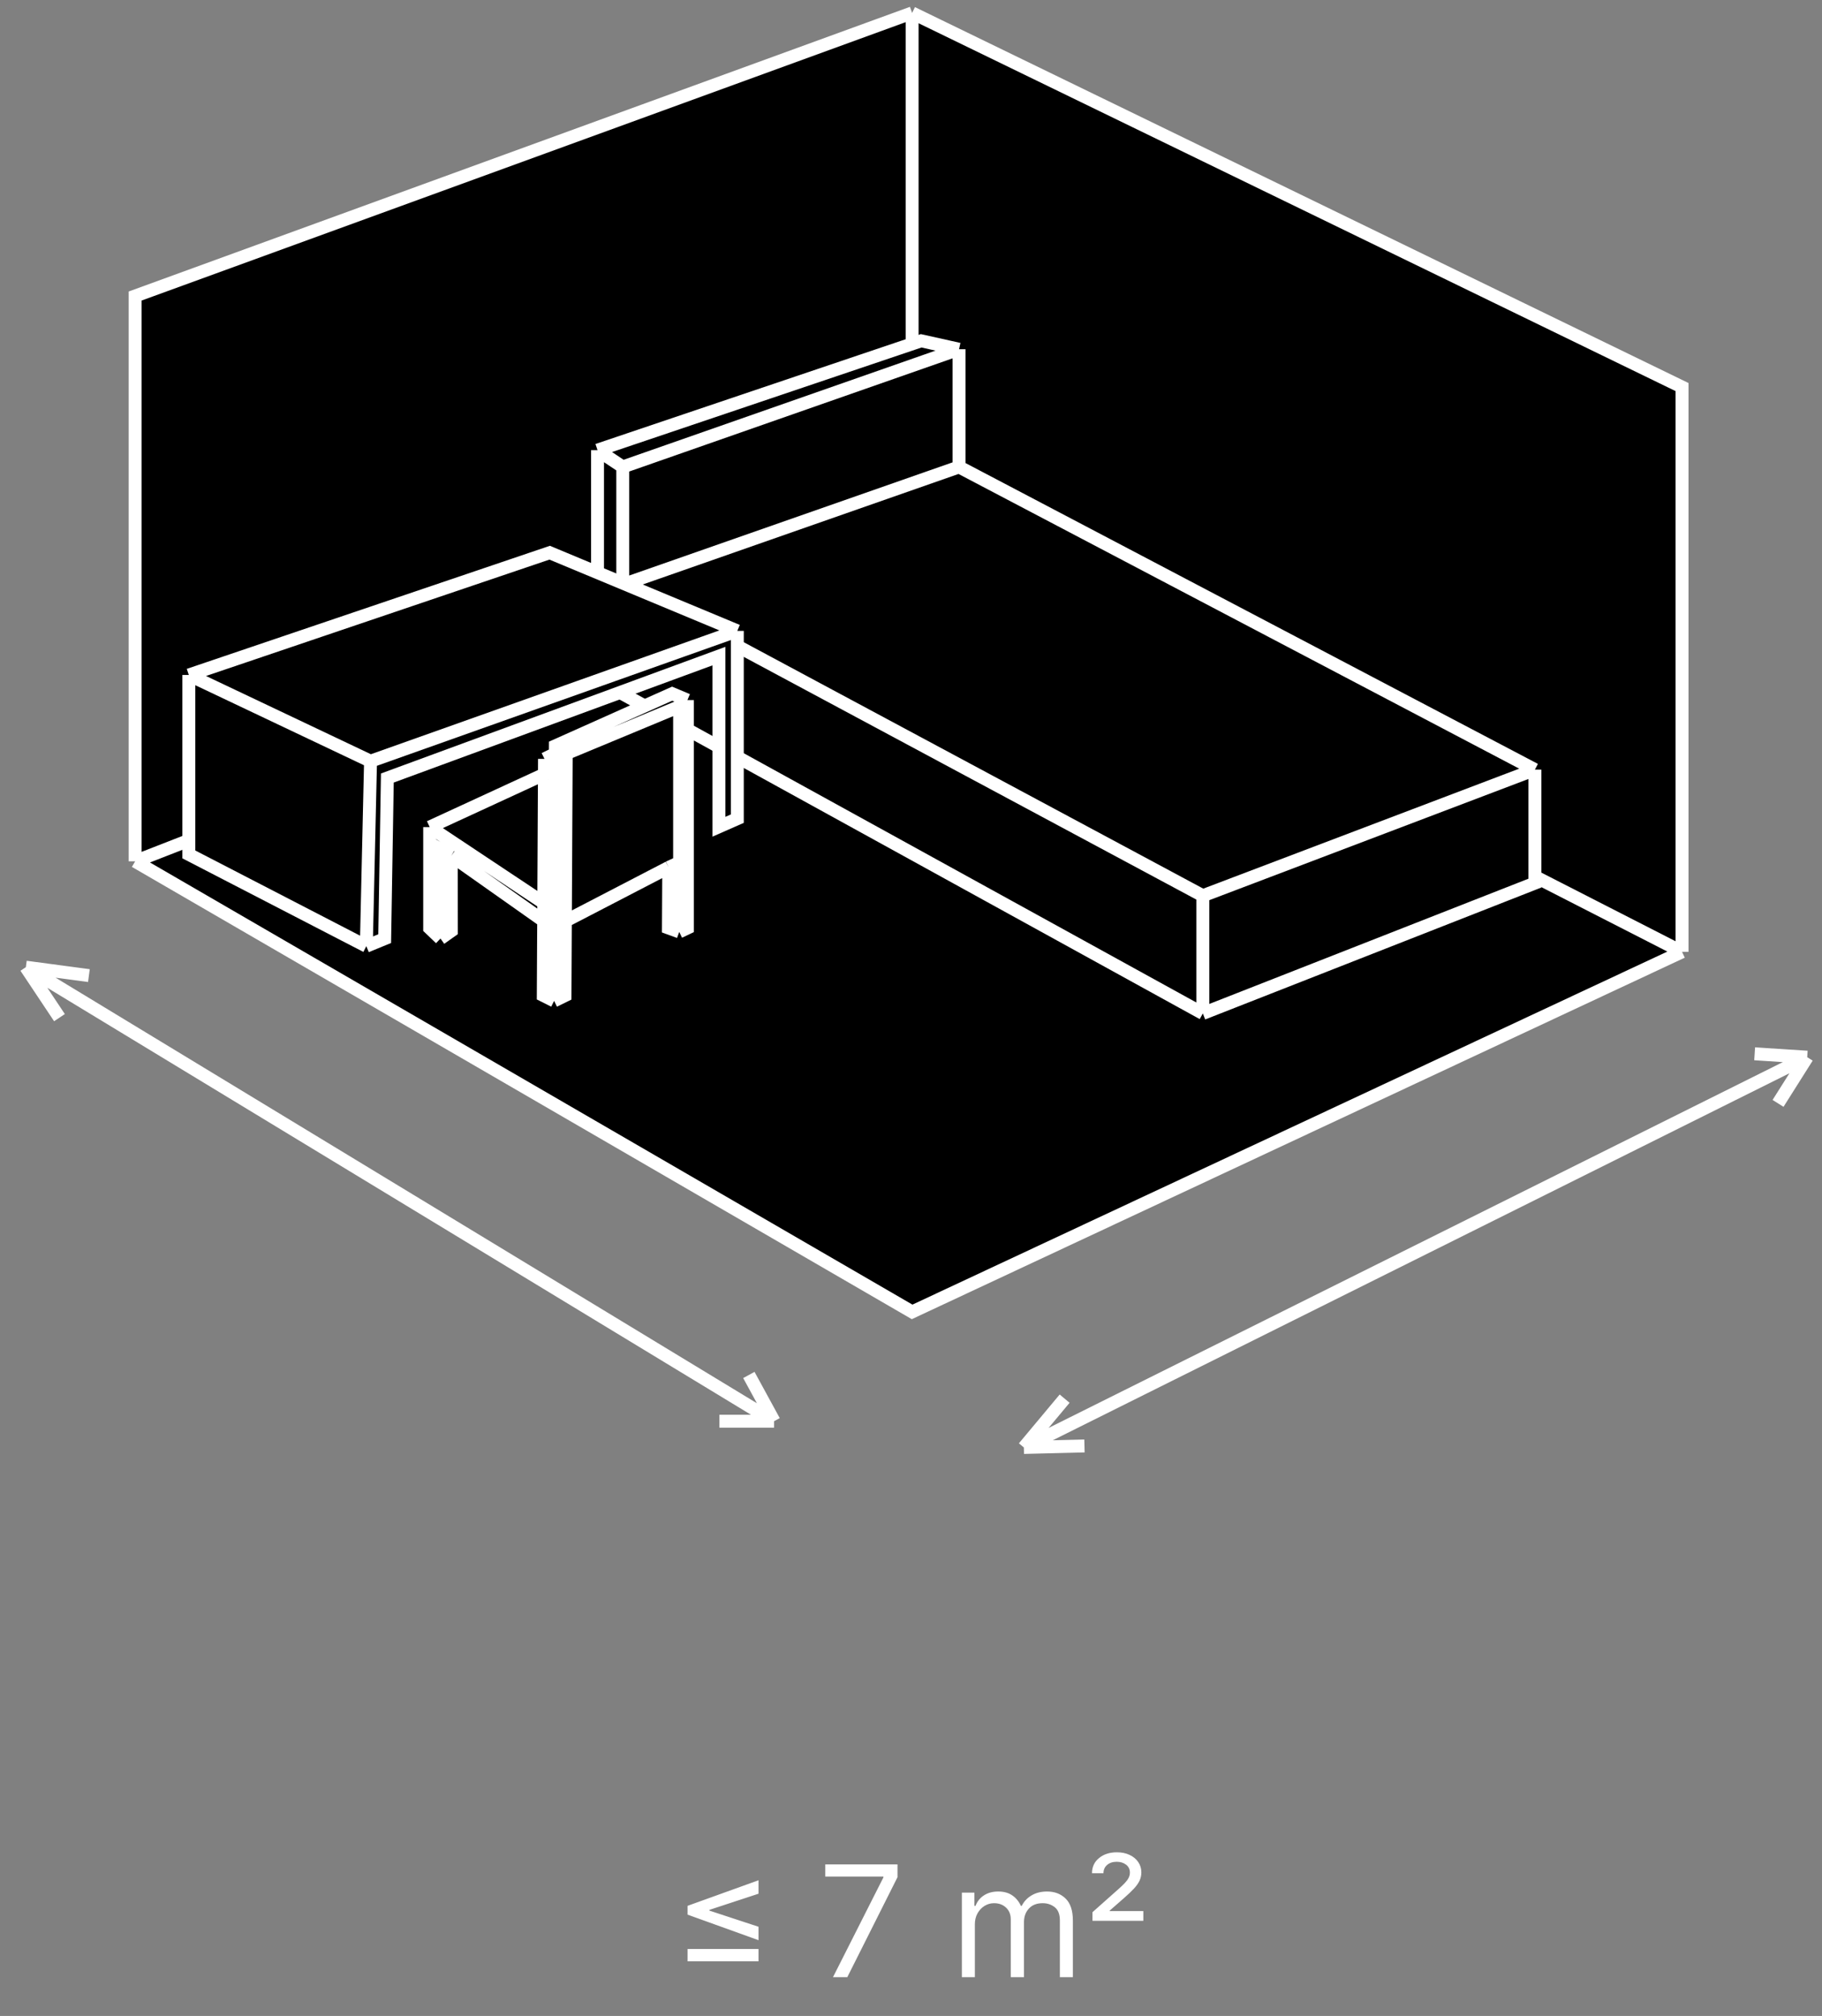 <svg width="141" height="156" viewBox="0 0 141 156" fill="none" xmlns="http://www.w3.org/2000/svg">
<rect x="0" y="0" width="141" height="156" fill="#808080" stroke="none"/>
<path d="M70.587 101.518L10.458 66.651V22.907L70.587 1L130.169 29.952V73.654L70.587 101.518Z" fill="black"/>
<path d="M10.458 66.651L70.587 101.518L130.169 73.654M10.458 66.651L70.587 43.188M10.458 66.651V22.907L70.587 1M130.169 73.654L70.587 43.188M130.169 73.654V29.952L70.587 1M70.587 43.188V1" stroke="white"/>
<path d="M74.217 27.024V36.133L118.783 59.554V68.337L93.084 78.422L48.193 53.699L46.241 52.723V34.831L71.289 26.373L74.217 27.024Z" fill="black"/>
<path d="M118.783 59.554L93.084 69.313M118.783 59.554L74.217 36.133M118.783 59.554V68.337L93.084 78.422M93.084 69.313L48.193 45.241M93.084 69.313V78.422M48.193 45.241V36.133M48.193 45.241V53.699M48.193 45.241L74.217 36.133M48.193 36.133L74.217 27.024M48.193 36.133L46.241 34.831M74.217 27.024V36.133M74.217 27.024L71.289 26.373L46.241 34.831M93.084 78.422L48.193 53.699M48.193 53.699L46.241 52.723V34.831" stroke="white"/>
<path d="M2 74.843L59.904 109.976M2 74.843L6.88 75.494M2 74.843L4.602 78.747M59.904 109.976L57.952 106.398M59.904 109.976H55.675" stroke="white"/>
<path d="M79.234 112.008L139.856 81.807M79.234 112.008L82.389 108.23M79.234 112.008L83.924 111.892M139.856 81.807L135.788 81.546M139.856 81.807L137.598 85.382" stroke="white"/>
<path d="M14.614 66.117L14.614 52.232L42.537 42.769L57.059 48.819L57.059 63.349L55.636 63.976L55.636 50.771L29.976 60.205L29.77 72.634L28.349 73.217L14.614 66.117Z" fill="black"/>
<path d="M14.614 52.232L14.614 66.117L28.349 73.217M14.614 52.232L42.537 42.769L57.059 48.819M14.614 52.232L28.675 58.904M28.349 73.217L28.675 58.904M28.349 73.217L29.77 72.634L29.976 60.205L55.636 50.771L55.636 63.976L57.059 63.349L57.059 48.819M57.059 48.819L28.675 58.904" stroke="white"/>
<path d="M42.043 77.031L42.881 77.451L43.723 77.038L43.752 71.275L51.751 67.125L51.727 71.806L52.566 72.112L53.197 71.813L53.197 54.174L52.016 53.678L42.981 57.715L42.978 58.313L42.137 58.725L42.129 60.303L41.71 60.101L33.252 64.001L33.252 71.824L34.088 72.626L34.93 72.031L34.925 66.223L42.073 71.267L42.043 77.031Z" fill="black"/>
<path d="M42.881 77.451L42.043 77.031L42.073 71.267M42.881 77.451L42.974 59.145M42.881 77.451L43.723 77.038L43.752 71.275M42.137 58.725L42.974 59.145M42.137 58.725L42.978 58.313M42.137 58.725L42.129 60.303M42.974 59.145L43.816 58.733M43.816 58.733L42.978 58.313M43.816 58.733L43.818 58.317L52.593 54.669M43.816 58.733L43.752 71.275M42.978 58.313L42.981 57.715L52.016 53.678L53.197 54.174M52.593 54.669L53.197 54.174M52.593 54.669L52.593 66.73M53.197 54.174L53.197 71.813L52.566 72.112M52.566 72.112L51.727 71.806L51.751 67.125M52.566 72.112L52.593 66.73M51.751 67.125L52.593 66.73M51.751 67.125L43.752 71.275M42.073 71.267L34.925 66.223M42.073 71.267L42.08 69.871M34.088 72.626L34.088 65.736L34.925 66.223M34.088 72.626L34.93 72.031L34.925 66.223M34.088 72.626L33.252 71.824L33.252 64.001M33.252 64.001L42.08 69.871M33.252 64.001L41.71 60.101L42.129 60.303M42.08 69.871L42.129 60.303" stroke="white"/>
<path d="M58.699 151.773H53.21V150.818H58.699V151.773ZM53.21 148.159V147.477L58.699 145.5V146.54L54.864 147.801L54.898 147.733V147.903L54.864 147.835L58.699 149.097V150.136L53.21 148.159ZM64.461 153L68.365 145.278V145.21H63.865V144.273H69.456V145.261L65.569 153H64.461ZM74.436 153V146.455H75.408V147.477H75.493C75.629 147.128 75.849 146.857 76.153 146.663C76.457 146.467 76.822 146.369 77.249 146.369C77.68 146.369 78.04 146.467 78.327 146.663C78.617 146.857 78.842 147.128 79.004 147.477H79.072C79.24 147.139 79.492 146.871 79.827 146.672C80.162 146.47 80.564 146.369 81.033 146.369C81.618 146.369 82.097 146.553 82.469 146.919C82.841 147.283 83.027 147.849 83.027 148.619V153H82.021V148.619C82.021 148.136 81.889 147.791 81.625 147.584C81.361 147.376 81.05 147.273 80.692 147.273C80.231 147.273 79.875 147.412 79.622 147.69C79.369 147.966 79.243 148.315 79.243 148.739V153H78.22V148.517C78.22 148.145 78.099 147.845 77.858 147.618C77.617 147.388 77.305 147.273 76.925 147.273C76.663 147.273 76.419 147.342 76.192 147.482C75.967 147.621 75.785 147.814 75.646 148.061C75.51 148.305 75.442 148.588 75.442 148.909V153H74.436ZM84.542 148.636V147.972L86.536 146.199C86.735 146.023 86.901 145.865 87.035 145.726C87.168 145.587 87.269 145.452 87.337 145.321C87.406 145.19 87.44 145.051 87.44 144.903C87.44 144.648 87.342 144.445 87.146 144.294C86.95 144.143 86.707 144.068 86.417 144.068C86.11 144.068 85.863 144.151 85.675 144.315C85.488 144.477 85.394 144.69 85.394 144.955H84.508C84.508 144.469 84.688 144.078 85.049 143.783C85.41 143.484 85.871 143.335 86.434 143.335C86.809 143.335 87.138 143.403 87.423 143.54C87.707 143.673 87.928 143.858 88.087 144.094C88.246 144.327 88.326 144.591 88.326 144.886C88.326 145.119 88.279 145.335 88.185 145.534C88.092 145.733 87.945 145.939 87.746 146.152C87.548 146.365 87.292 146.608 86.979 146.881L85.871 147.852V147.886H88.479V148.636H84.542Z" fill="white"/>
</svg>

